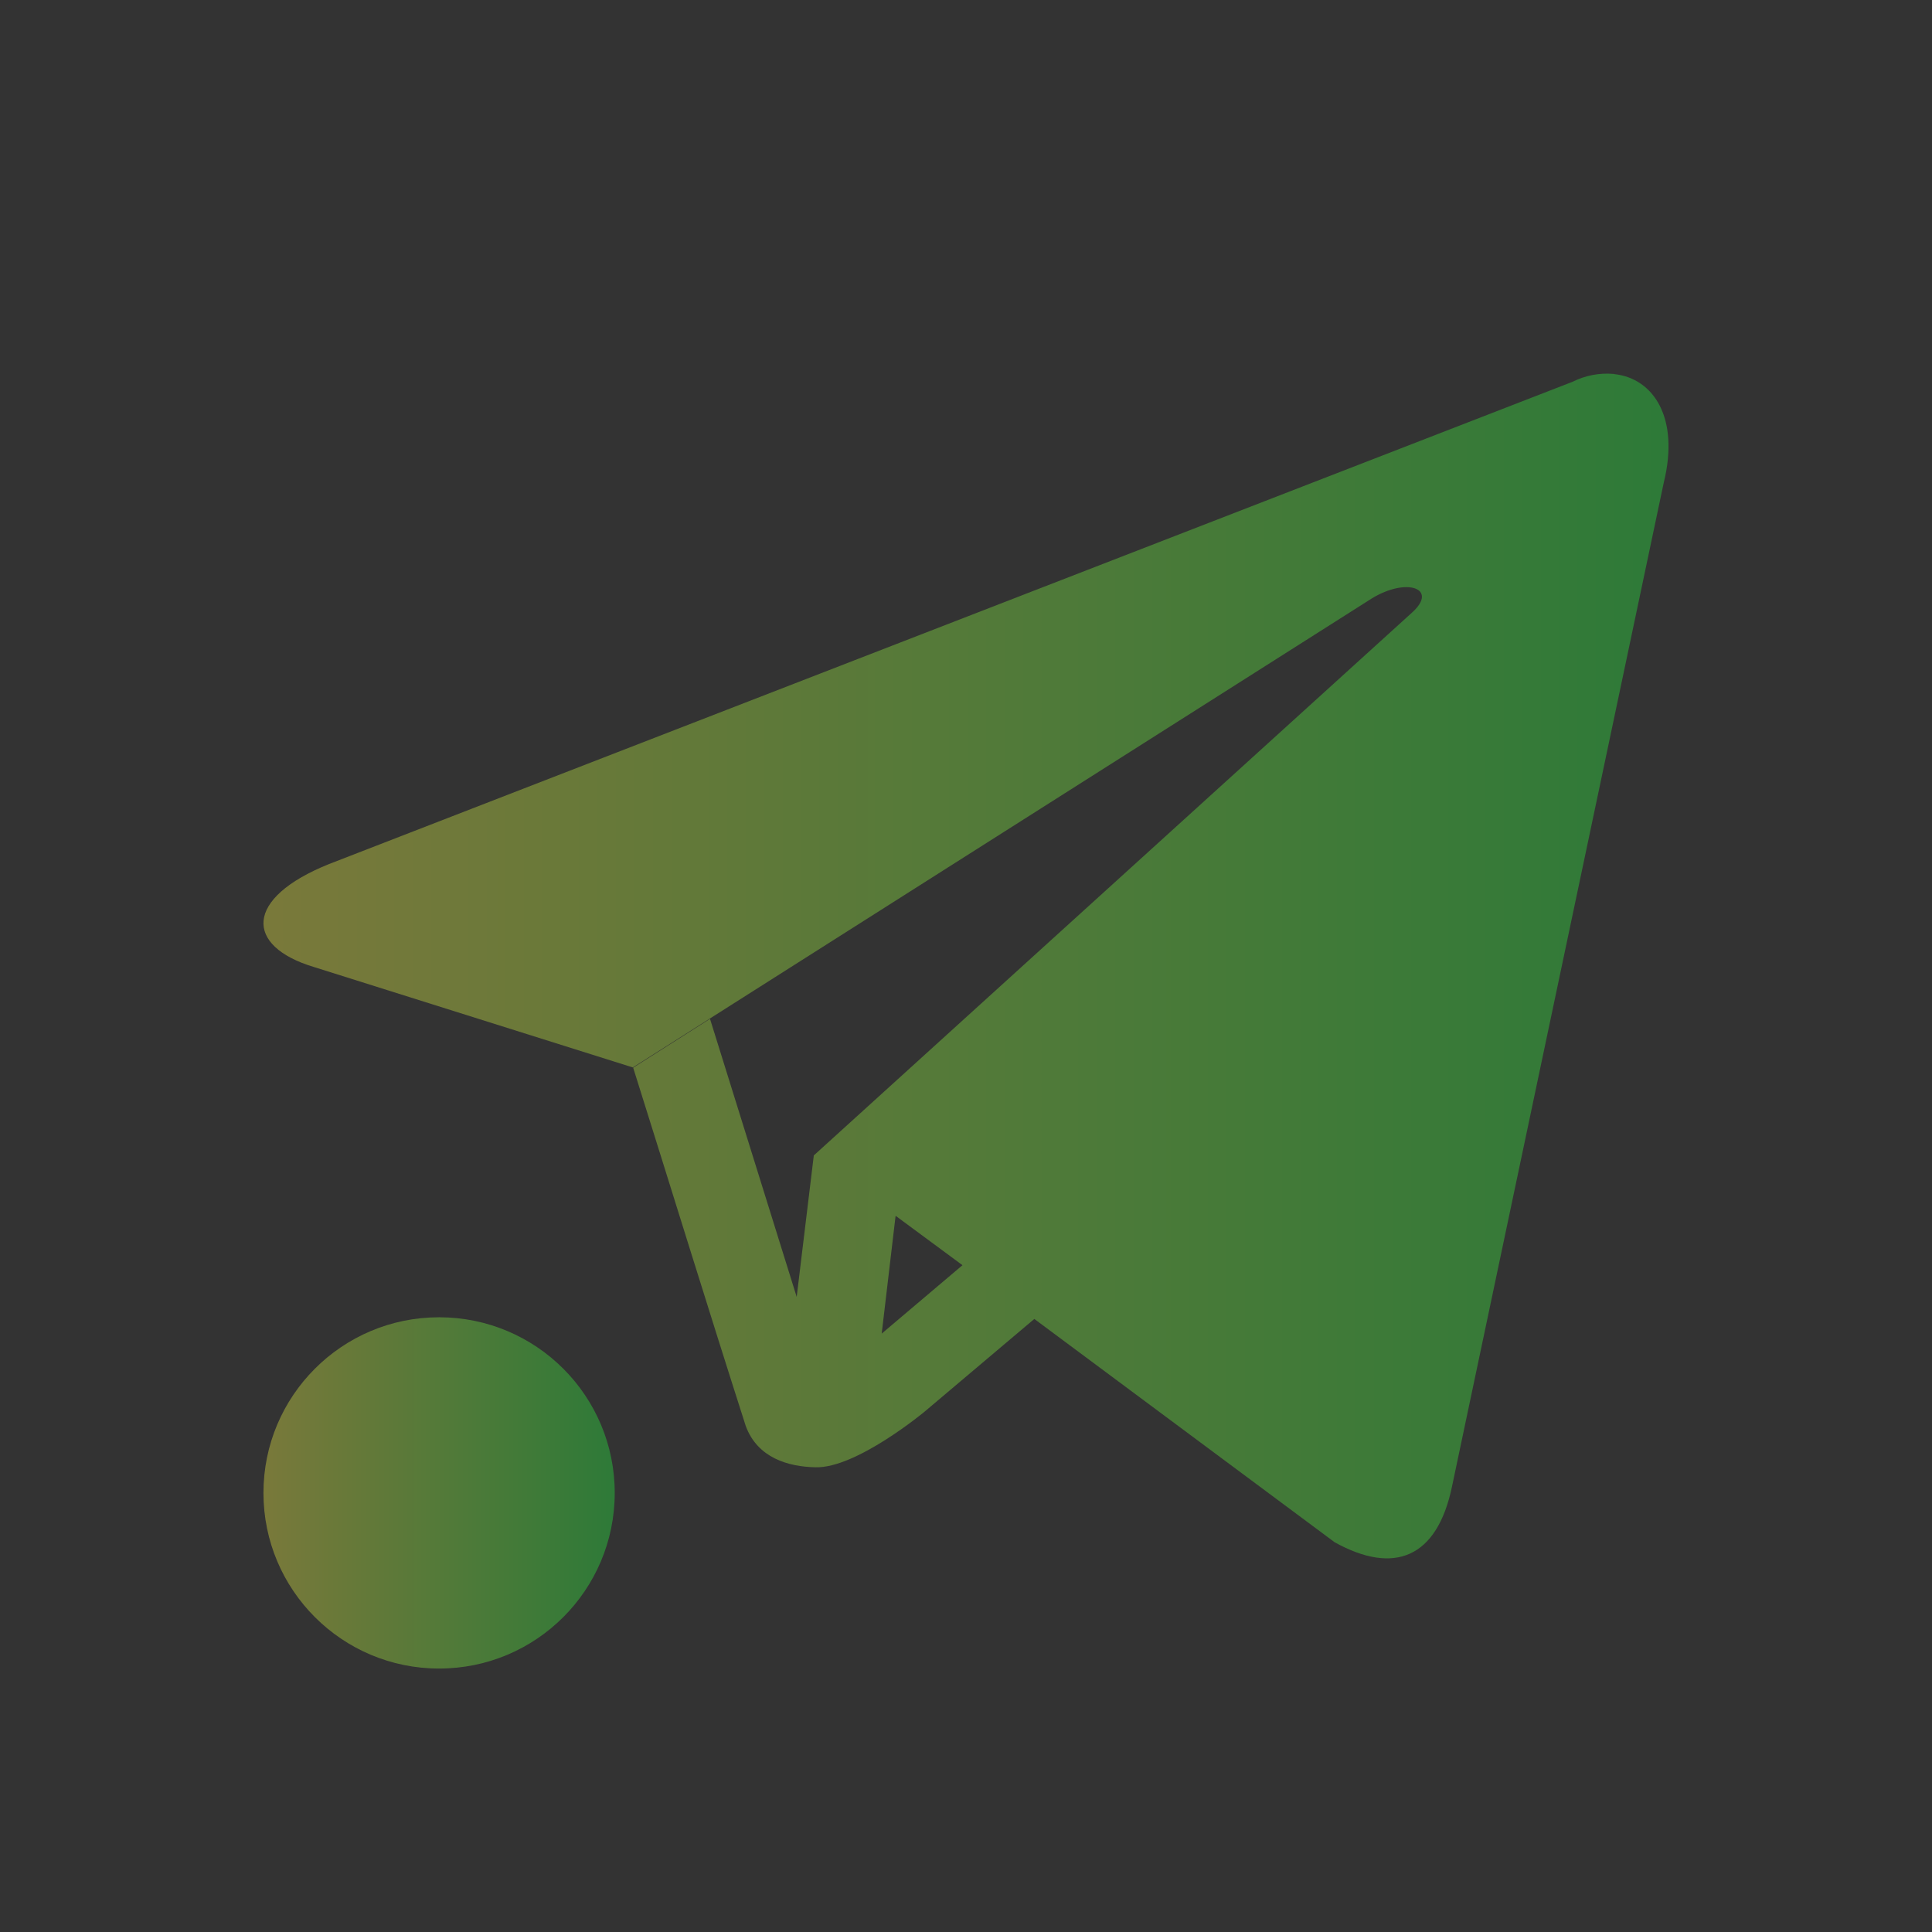 <svg width="22" height="22" viewBox="0 0 22 22" fill="none" xmlns="http://www.w3.org/2000/svg">
<rect x="0" y="0" width="22" height="22" fill="#333333" stroke="none"/>
<path opacity="0.35" d="M18.375 4.258C18.214 4.244 18.052 4.275 17.908 4.347L3.747 9.839C2.777 10.229 2.787 10.774 3.573 11.011L7.206 12.155L15.62 6.815C16.02 6.57 16.378 6.702 16.084 6.971L9.267 13.157L9.072 14.768L8.085 11.602L7.21 12.158C7.638 13.518 8.056 14.878 8.492 16.238C8.626 16.602 8.977 16.702 9.285 16.708C9.749 16.723 10.528 16.075 10.528 16.075L11.778 15.019L15.198 17.562C15.875 17.937 16.364 17.742 16.534 16.928L18.945 5.498C19.129 4.754 18.825 4.311 18.389 4.261M10.202 13.847L10.96 14.407L10.04 15.186L10.198 13.847" fill="url(#paint0_linear_9_2628)"/>
<path opacity="0.35" d="M5 19C6.105 19 7 18.105 7 17C7 15.895 6.105 15 5 15C3.895 15 3 15.895 3 17C3 18.105 3.895 19 5 19Z" fill="url(#paint1_linear_9_2628)"/>
<defs>
<linearGradient id="paint0_linear_9_2628" x1="3" y1="11" x2="19" y2="11" gradientUnits="userSpaceOnUse">
<stop stop-color="#FDFC47"/>
<stop offset="1" stop-color="#24FE41"/>
</linearGradient>
<linearGradient id="paint1_linear_9_2628" x1="3" y1="17" x2="7" y2="17" gradientUnits="userSpaceOnUse">
<stop stop-color="#FDFC47"/>
<stop offset="1" stop-color="#24FE41"/>
</linearGradient>
</defs>
</svg>

